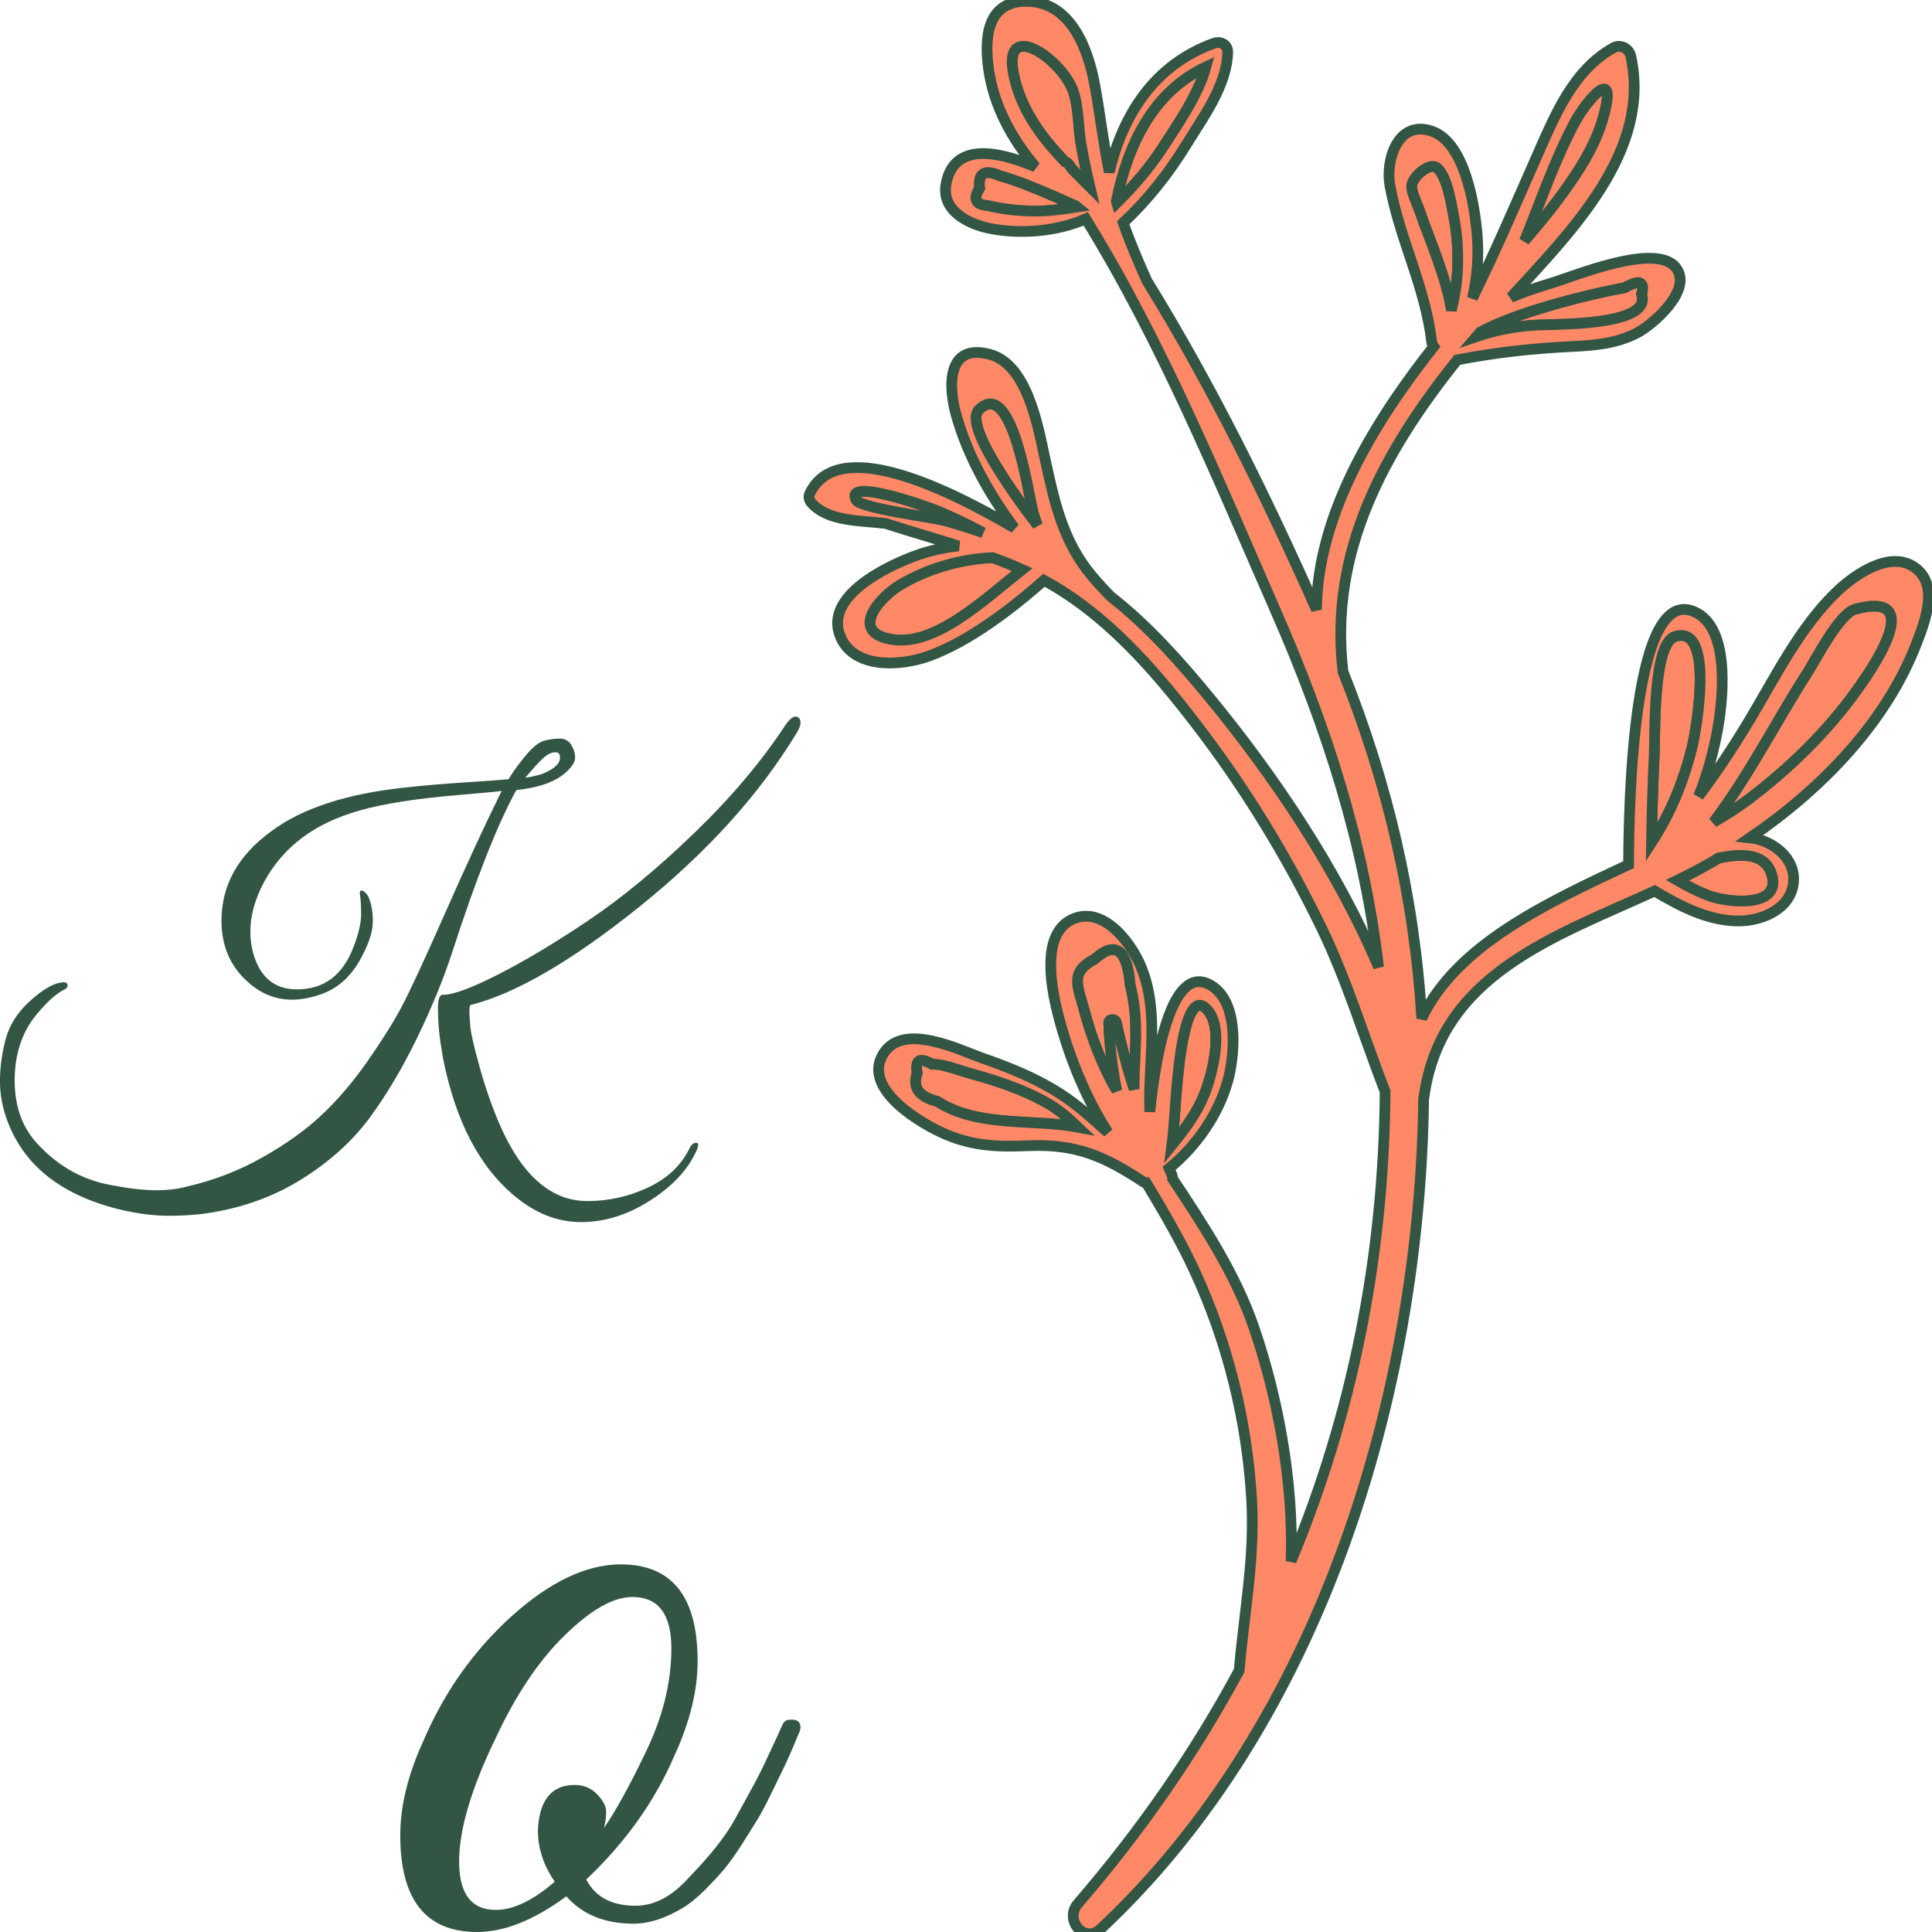 <svg xmlns="http://www.w3.org/2000/svg" width="512" height="512" viewBox="0 0 512 512" data-svgdocument="" id="_7Lab0uqdXaJB-6XuzsdKC" class="fl-svgdocument" x="0" y="0" overflow="hidden" style=""><rect data-fl-background="" x="0" y="0" width="512" height="512" fill="transparent"></rect><defs id="_SoBH_DLL-l39Eh-0QPAku" transform="matrix(0.357, 0, 0, 0.357, 27.02, 188.46)"></defs><path text="K" fill="#335544" space="preserve" text-anchor="end" offset="1" font-scale="contain" font-size="48" font-family="Great Vibes" transform="matrix(2.705, 0, 0, 2.705, 149.314, 299.982)" font-weight="400" font-style="normal" data-fl-textpath="" d="M-11.812-7.3L-11.812-7.3Q-12.092-8.93 -12.192-9.98Q-12.292-11.04 -12.292-12.17Q-12.292-13.3 -11.902-13.44L-11.902-13.44Q-11.852-13.44 -11.762-13.44L-11.762-13.44Q-10.322-13.44 -6.432-15.41Q-2.542-17.38  2.428-20.71Q 7.388-24.05  12.788-29.26Q 18.188-34.46  21.698-39.79L 21.698-39.79Q 22.318-40.7  22.748-40.7L 22.748-40.7Q 22.898-40.7  23.068-40.56Q 23.228-40.42  23.228-40.08Q 23.228-39.74  22.898-39.17L 22.898-39.17Q 17.428-30.1  7.488-22.1Q-2.452-14.11 -9.122-12.43L-9.122-12.43Q-9.212-12.29 -9.212-11.83Q-9.212-11.38 -9.122-10.32Q-9.022-9.26 -8.182-6.26Q-7.342-3.26 -6.242-0.72L-6.242-0.72Q-2.972 6.77  2.348 6.77L 2.348 6.77Q 5.428 6.77  8.228 5.47Q 11.038 4.18  12.288 1.73L 12.288 1.73Q 12.578 1.06  13.008 1.06Q 13.438 1.06  12.908 2.11L 12.908 2.11Q 11.618 4.75  8.378 6.79Q 5.138 8.83  1.728 8.83Q-1.682 8.83 -4.702 6.34L-4.702 6.34Q-9.982 2.02 -11.812-7.3ZM-5.372-34.56Q-4.852-35.47 -3.772-36.79Q-2.692-38.11 -1.892-38.33Q-1.102-38.54 -0.362-38.54Q 0.388-38.54  0.768-37.92Q 1.148-37.3  1.148-36.67Q 1.148-36.05  0.238-35.23L 0.238-35.23Q-1.292-33.84 -4.612-33.5L-4.612-33.5Q-7.342-28.56 -10.892-17.62L-10.892-17.62Q-12.192-13.63 -14.372-9.14Q-16.562-4.66 -19.052-1.3Q-21.552 2.06 -25.652 4.63Q-29.762 7.2 -34.942 7.97L-34.942 7.97Q-36.622 8.21 -38.662 8.21Q-40.702 8.21 -43.102 7.68L-43.102 7.68Q-51.892 5.66 -54.432-0.96L-54.432-0.96Q-55.202-2.98-55.202-4.97Q-55.202-6.96 -54.652-9.07Q-54.092-11.18 -52.252-12.84Q-50.402-14.5 -49.202-14.64L-49.202-14.64Q-48.572-14.74 -48.572-14.35L-48.572-14.35Q-48.572-14.11 -48.862-13.97L-48.862-13.97Q-50.012-13.44 -51.652-11.47L-51.652-11.47Q-53.762-8.88 -53.762-5.04L-53.762-5.04Q-53.762-1.1 -51.362 1.34L-51.362 1.34Q-48.432 4.42 -44.452 5.18L-44.452 5.18Q-41.712 5.71 -39.932 5.71Q-38.162 5.71 -36.812 5.33L-36.812 5.33Q-32.882 4.42 -29.452 2.47Q-26.012 0.53 -23.692-1.66Q-21.362-3.84 -19.222-6.89Q-17.092-9.94 -15.862-12.24Q-14.642-14.54 -11.522-21.6Q-8.402-28.66 -6.052-33.41L-6.052-33.41Q-6.772-33.31 -10.172-33.02L-10.172-33.02Q-16.462-32.5 -19.972-31.49L-19.972-31.49Q-26.542-29.66 -29.332-24.48L-29.332-24.48Q-30.672-21.98 -30.672-19.63L-30.672-19.63Q-30.672-18.38 -30.292-17.18L-30.292-17.18Q-29.232-13.97 -26.112-13.97L-26.112-13.97Q-22.172-13.97 -20.592-18.05L-20.592-18.05Q-19.822-20.02 -19.822-21.31Q-19.822-22.61 -19.922-23.14Q-20.012-23.66 -19.772-23.66L-19.772-23.66Q-19.392-23.57 -19.102-23.04L-19.102-23.04Q-18.672-22.03 -18.672-20.66Q-18.672-19.3 -19.582-17.52L-19.582-17.52Q-21.022-14.5 -23.612-13.54L-23.612-13.54Q-25.202-12.96 -26.592-12.96L-26.592-12.96Q-28.992-12.96 -30.912-14.69L-30.912-14.69Q-33.502-16.99 -33.502-20.69L-33.502-20.69Q-33.502-25.92 -28.612-29.47L-28.612-29.47Q-24.092-32.83 -15.552-33.74L-15.552-33.74Q-12.962-34.03 -9.622-34.25Q-6.292-34.46 -5.372-34.56L-5.372-34.56ZM-0.332-36.67L-0.332-36.67Q-0.332-37.2 -0.772-37.2L-0.772-37.2Q-1.292-37.2 -1.852-36.74Q-2.402-36.29 -3.742-34.7L-3.742-34.7Q-2.352-34.9 -1.632-35.28L-1.632-35.28Q-0.332-35.9 -0.332-36.67Z"></path><g transform="matrix(-0.034, 5.689, 5.689, 0.034, 79.302, -29.252)" fill="#ff8866" stroke="#335544" stroke-width="0.5"><g stroke-width="0.5"><path fill="#ff8866" d="M28.283,26.114c-1.063-0.59,0.233,3.208,0.522,3.9c0.288,0.69,0.616,1.36,0.959,2.022   c-0.198-0.599-0.386-1.201-0.552-1.813C29.067,29.686,28.665,26.327,28.283,26.114z" transform="matrix(1, 0, 0, 1, 0, 0)" stroke="#335544" stroke-width="0.5"></path><path fill="#ff8866" d="M34.747,27.711c-0.369-1.886-1.981-0.449-2.545,0.502c-0.35,0.59-0.641,1.241-0.847,1.894   c-0.249,0.787-0.392,1.581-0.431,2.38c0.169,0.466,0.348,0.928,0.548,1.383C32.935,32.035,35.151,29.775,34.747,27.711z" transform="matrix(1, 0, 0, 1, 0, 0)" stroke="#335544" stroke-width="0.5"></path><path fill="#ff8866" d="M12.82,36.091c-0.083-0.061-0.166-0.12-0.249-0.181c-0.061-0.045-0.089-0.103-0.105-0.164   c-1.053-1.01-2.187-1.905-3.667-2.323c-3.185-0.898-1.211,2.083,0.323,2.667c0.776,0.295,1.788,0.255,2.617,0.415   c0.622,0.12,1.259,0.255,1.897,0.412C13.365,36.64,13.094,36.364,12.82,36.091z" transform="matrix(1, 0, 0, 1, 0, 0)" stroke="#335544" stroke-width="0.5"></path><path fill="#ff8866" d="M24.033,31.807c-1.548,1.564,4.061,2.34,4.81,2.567c0.193,0.058,0.381,0.123,0.564,0.193   C27.55,33.129,24.694,31.139,24.033,31.807z" transform="matrix(1, 0, 0, 1, 0, 0)" stroke="#335544" stroke-width="0.5"></path><path fill="#ff8866" d="M54.95,29.113c-0.613-0.115-0.751,0.116-0.414,0.693c-0.024,0.527,0.281,1.269,0.419,1.785   c0.33,1.231,0.724,2.454,1.347,3.571c0.304,0.546,0.705,1.012,1.127,1.46c-0.387-2.138,0.054-4.641-1.161-6.569   C56.059,29.196,55.62,28.883,54.95,29.113z" transform="matrix(1, 0, 0, 1, 0, 0)" stroke="#335544" stroke-width="0.5"></path><path fill="#ff8866" d="M8.004,42.286c1.29-0.338,2.736-1.331,3.742-1.972c0.972-0.619,1.816-1.347,2.621-2.142   c-0.027-0.008-0.055-0.016-0.082-0.024C11.677,38.659,9.183,39.811,8.004,42.286z" transform="matrix(1, 0, 0, 1, 0, 0)" stroke="#335544" stroke-width="0.5"></path><path fill="#ff8866" d="M51.848,42.537c0.816,0.906,3.1,0.331,4.056-0.055c0.879-0.355,1.615-0.906,2.339-1.483   c-0.869,0.106-1.756,0.13-2.619,0.205C54.955,41.262,50.947,41.536,51.848,42.537z" transform="matrix(1, 0, 0, 1, 0, 0)" stroke="#335544" stroke-width="0.5"></path><path fill="#ff8866" d="M52.574,38.026c1.01,0.042,2.087,0.167,3.152,0.392c-0.07-0.041-0.139-0.084-0.21-0.124   c-0.024-0.013-0.047-0.027-0.071-0.04c-0.184-0.102-0.37-0.201-0.56-0.293c-0.899-0.435-1.829-0.795-2.794-1.052   c-1.213-0.324-1.852-0.767-2.496,0.441c-0.872,0.959-0.472,1.514,1.199,1.664c0.663,0.172,1.339,0.261,2.027,0.265   c0.941,0.033,1.882-0.073,2.824-0.053c-1.012-0.348-2.062-0.615-3.099-0.853C52.355,38.329,52.371,38.017,52.574,38.026z" transform="matrix(1, 0, 0, 1, 0, 0)" stroke="#335544" stroke-width="0.5"></path><path fill="#ff8866" d="M34.404,64.298c-0.587,1.845,4.329,1.017,5.107,0.833c1.619-0.383,3.134-0.992,4.507-1.875   c-1.346,0.013-2.692,0.043-4.038,0.101C38.96,63.401,34.739,63.244,34.404,64.298z" transform="matrix(1, 0, 0, 1, 0, 0)" stroke="#335544" stroke-width="0.5"></path><path fill="#ff8866" d="M44.882,66.107c-0.056,0.093-0.115,0.186-0.172,0.28c-0.195,0.978-0.305,2.175,0.783,2.486   c1.532,0.437,1.298-1.984,1.011-2.834c-0.185-0.549-0.453-1.067-0.739-1.572C45.484,65.034,45.193,65.585,44.882,66.107z" transform="matrix(1, 0, 0, 1, 0, 0)" stroke="#335544" stroke-width="0.5"></path><path fill="#ff8866" d="M14.526,32.145c-0.029-0.555-0.3-0.679-0.812-0.373c-0.701-0.084-0.895,0.232-0.58,0.947   c0.06,0.236,0.132,0.468,0.216,0.696c0.142,0.417,0.306,0.831,0.473,1.239c0.22,0.539,0.453,1.073,0.693,1.604   c0.017,0.021,0.035,0.042,0.052,0.064c0.112-0.69,0.213-1.371,0.202-2.087c-0.006-0.384-0.028-0.765-0.076-1.146   C14.654,32.771,14.598,32.457,14.526,32.145z" transform="matrix(1, 0, 0, 1, 0, 0)" stroke="#335544" stroke-width="0.5"></path><path fill="#ff8866" d="M16.938,53.133c-0.788-0.281-1.56-0.603-2.35-0.88c-0.255-0.089-0.821-0.382-1.113-0.351   c-0.443,0.047-1.098,0.835-0.839,1.167c0.381,0.488,1.743,0.698,2.356,0.818c0.821,0.16,1.665,0.21,2.5,0.167   c0.61-0.031,1.202-0.133,1.786-0.268C18.482,53.656,17.705,53.406,16.938,53.133z" transform="matrix(1, 0, 0, 1, 0, 0)" stroke="#335544" stroke-width="0.5"></path><path fill="#ff8866" d="M33.082,72.678c-0.951,3.462,3.023,0.636,3.81,0.078c1.936-1.372,3.647-3.115,5.086-4.996   c0.372-0.486,0.724-1.033,1.067-1.622c-2.179,1.635-4.692,2.877-6.982,4.326C35.447,70.854,33.286,71.935,33.082,72.678z" transform="matrix(1, 0, 0, 1, 0, 0)" stroke="#335544" stroke-width="0.5"></path><path fill="#ff8866" d="M10.303,60.793c1.092-0.303,2.081-0.885,3.011-1.516c0.945-0.642,1.837-1.361,2.709-2.105   c-1.894,0.759-3.852,1.407-5.591,2.336C9.536,59.986,7.607,61.54,10.303,60.793z" transform="matrix(1, 0, 0, 1, 0, 0)" stroke="#335544" stroke-width="0.5"></path><path fill="#ff8866" d="M19.069,58.238c-0.24,0.791-0.452,1.589-0.638,2.395c-0.096,0.402-0.182,0.806-0.258,1.212   c-0.399,0.698-0.3,0.964,0.297,0.797c1.523,0.527,1.404-4.114,1.48-5.054c0.074-0.924,0.252-1.791,0.546-2.635   c-0.072,0.06-0.143,0.122-0.215,0.183C19.768,56.103,19.399,57.148,19.069,58.238z" transform="matrix(1, 0, 0, 1, 0, 0)" stroke="#335544" stroke-width="0.5"></path></g><path d="M93.601,36.829c-3.434,2.929-7.078,5.417-10.909,7.451c-2.654,0.206-5.224,0.706-7.951,0.533   c-3.678-0.234-7.323-1.158-10.66-2.727c-1.394-0.655-2.74-1.457-4.08-2.271c0.003-0.036-0.002-0.073-0.024-0.108   c-1.184-1.822-1.779-3.144-1.67-5.395c0.067-1.366,0.041-2.516-0.485-3.799c-0.479-1.168-2.096-3.971-3.736-2.994   c-1.538,0.916-0.214,3.551,0.179,4.699c0.428,1.252,0.937,2.52,1.661,3.636c0.509,0.784,1.13,1.466,1.74,2.16   c-1.458-0.949-3.15-1.666-4.646-2.119c-0.993-0.301-3.109-0.904-4.393-0.392c-0.013,0.005-0.026,0.009-0.037,0.016   c-0.359,0.152-0.654,0.389-0.831,0.756c-0.684,1.419,1.006,2.73,2.126,3.213c2.162,0.932,4.524,0.363,6.808,0.473   c-2.979,0.286-7.179,1.081-5.808,2.958c0.851,1.166,3.222,0.984,4.406,0.649c1.548-0.438,2.998-1.441,4.034-2.693   c0.103,0.044,0.203,0.094,0.307,0.135c0.058,0.023,0.118,0.033,0.177,0.032c2.224,1.5,4.459,2.972,6.892,3.824   c3.135,1.099,7.109,1.909,10.885,1.8c-6.821,2.796-14.159,4.24-21.899,4.25c-2.535-1.002-5.147-1.797-7.614-3.011   c-3.326-1.636-6.524-3.62-9.449-5.895c-2.584-2.01-5.099-4.228-6.659-7.126c1.38-1.551,2.871-3.48,3.562-5.344   c0.476-1.283,0.658-3.546-0.955-4.153c-1.809-0.681-3.167,2.094-3.671,3.39c-0.27,0.696-0.434,1.403-0.512,2.114   c-0.351-1.131-0.67-2.272-1.027-3.402c-0.143-1.174-0.05-2.648-0.939-3.462c-0.098-0.09-0.275-0.149-0.404-0.091   c-2.774,1.246-0.342,6.343,1.517,9.553c-1.599-1.204-3.379-2.209-5.272-2.749c-1.258-0.358-3.326-0.48-2.812,1.542   c0.448,1.766,3.351,2.279,4.788,2.601c2.02,0.453,3.872,0.846,5.501,2.225c0.334,0.283,0.653,0.584,0.965,0.894   c1.34,1.735,3.001,3.231,4.682,4.63c3.545,2.952,7.915,5.966,12.502,7.945c-5.751-0.709-11.116-2.468-16.577-4.9   c-6.144-2.735-12.472-5.367-18.194-8.948c0.6-1.354,0.742-3.034,0.475-4.443c-0.193-1.02-0.811-2.294-2.06-2.076   c-1.895,0.332-1.613,2.266-0.825,4.163c-1.3-1.114-2.825-1.953-4.503-2.207c-1.449-0.219-3.167-0.125-3.205,1.678   c-0.044,2.13,2.205,2.951,3.9,3.271c1.346,0.254,2.692,0.414,4.028,0.695c-2.661,0.613-5.01,2.067-6.027,4.839   c-0.113,0.308,0.051,0.652,0.414,0.645c1.561-0.031,3.04-1.129,4.333-1.914c1.356-0.824,2.558-1.769,3.643-2.906   c0.925,0.33,1.811,0.717,2.698,1.121c4.87,3.045,10.006,5.609,15.265,7.989c-4.405,0.017-8.733,2.618-12.284,5.387   c-0.058-0.046-0.127-0.083-0.22-0.094c-2.559-0.313-4.772-1.516-7.265-1.989c-1.177-0.223-3.08,0.341-2.552,1.93   c0.52,1.566,3.508,2.035,4.865,2.15c0.985,0.083,1.965,0.008,2.909-0.208c-2.15,1.046-4.332,1.964-6.555,2.93   c-1.926,0.837-4.091,1.679-5.157,3.581c-0.178,0.318,0.039,0.719,0.377,0.797c4.421,1.014,8.156-2.693,11.277-5.51   c-0.251,0.598-0.469,1.222-0.666,1.866c-0.339,1.109-1.953,4.881-0.751,5.814c1.037,0.805,2.663-1.082,3.042-1.794   c0.484-0.911,0.592-1.914,0.646-2.929c0.101-1.882,0.294-3.597,0.661-5.44c4.297-3.401,8.99-5.933,14.559-5.238   c5.209,2.119,10.545,3.398,16.125,3.764c-3.411,1.593-5.388,5.737-7.218,9.592c-2.871-0.006-13.399,0.113-11.727,3.14   c0.867,1.57,4.208,1.197,5.582,0.938c0.958-0.181,1.973-0.448,2.938-0.835c-1.107,0.824-2.268,1.582-3.493,2.31   c-2.058,1.224-4.462,2.372-6.134,4.135c-0.766,0.808-1.911,2.442-1.068,3.589c0.807,1.099,2.447,0.475,3.451,0.1   c3.763-1.405,6.869-4.413,9.167-7.726c0.103,1.047,0.932,2.148,2.083,2.033c1.206-0.121,1.77-1.414,1.792-2.489   c0.029-1.432-0.661-2.762-1.369-3.972c2.152-4.643,3.952-9.969,9.685-10.691c0.017-0.002,0.028-0.01,0.043-0.013   C69.737,52.626,85.093,48.116,94.77,37.9C95.491,37.14,94.355,36.186,93.601,36.829z M56.303,35.162   c-0.623-1.117-1.018-2.34-1.347-3.571c-0.138-0.516-0.443-1.258-0.419-1.785c-0.338-0.577-0.2-0.808,0.414-0.693   c0.67-0.23,1.109,0.083,1.319,0.94c1.216,1.929,0.774,4.431,1.161,6.569C57.008,36.175,56.607,35.708,56.303,35.162z    M52.544,38.372c1.037,0.238,2.087,0.505,3.099,0.853c-0.941-0.02-1.883,0.086-2.824,0.053c-0.688-0.005-1.364-0.093-2.027-0.265   c-1.671-0.15-2.07-0.705-1.199-1.664c0.645-1.208,1.283-0.765,2.496-0.441c0.966,0.258,1.896,0.617,2.794,1.052   c0.19,0.092,0.376,0.191,0.56,0.293c0.024,0.013,0.047,0.027,0.071,0.04c0.071,0.04,0.14,0.083,0.21,0.124   c-1.064-0.224-2.141-0.349-3.152-0.392C52.371,38.017,52.355,38.329,52.544,38.372z M55.904,42.482   c-0.956,0.386-3.24,0.961-4.056,0.055c-0.901-1.001,3.107-1.275,3.776-1.333c0.863-0.075,1.75-0.099,2.619-0.205   C57.519,41.576,56.783,42.127,55.904,42.482z M28.843,34.373c-0.749-0.227-6.358-1.003-4.81-2.567   c0.661-0.668,3.516,1.322,5.374,2.759C29.224,34.496,29.036,34.432,28.843,34.373z M28.804,30.014   c-0.289-0.692-1.585-4.49-0.522-3.9c0.382,0.212,0.784,3.571,0.929,4.109c0.165,0.612,0.354,1.214,0.552,1.813   C29.42,31.374,29.093,30.704,28.804,30.014z M31.471,33.87c-0.2-0.455-0.379-0.917-0.548-1.383c0.039-0.799,0.183-1.593,0.431-2.38   c0.206-0.653,0.497-1.303,0.847-1.894c0.565-0.951,2.176-2.388,2.545-0.502C35.151,29.775,32.935,32.035,31.471,33.87z    M11.74,36.505c-0.829-0.16-1.842-0.12-2.617-0.415c-1.534-0.583-3.508-3.565-0.323-2.667c1.481,0.418,2.615,1.313,3.667,2.323   c0.015,0.061,0.044,0.119,0.105,0.164c0.082,0.061,0.166,0.12,0.249,0.181c0.274,0.272,0.545,0.549,0.817,0.825   C12.999,36.76,12.362,36.625,11.74,36.505z M11.746,40.314c-1.006,0.641-2.452,1.634-3.742,1.972   c1.179-2.474,3.672-3.627,6.28-4.137c0.027,0.008,0.055,0.016,0.082,0.024C13.562,38.967,12.718,39.695,11.746,40.314z    M14.567,36.322c-0.017-0.021-0.035-0.042-0.052-0.064c-0.24-0.531-0.473-1.065-0.693-1.604c-0.166-0.408-0.33-0.821-0.473-1.239   c-0.084-0.228-0.156-0.46-0.216-0.696c-0.315-0.715-0.122-1.031,0.58-0.947c0.512-0.307,0.783-0.183,0.812,0.373   c0.072,0.312,0.128,0.626,0.168,0.944c0.048,0.38,0.07,0.762,0.076,1.146C14.78,34.95,14.679,35.632,14.567,36.322z M13.314,59.276   c-0.93,0.632-1.92,1.214-3.011,1.516c-2.695,0.747-0.767-0.807,0.129-1.286c1.739-0.928,3.697-1.577,5.591-2.336   C15.151,57.915,14.26,58.634,13.314,59.276z M17.492,54.054c-0.835,0.043-1.679-0.007-2.5-0.167   c-0.613-0.12-1.975-0.329-2.356-0.818c-0.259-0.332,0.396-1.12,0.839-1.167c0.292-0.031,0.858,0.261,1.113,0.351   c0.789,0.277,1.562,0.599,2.35,0.88c0.766,0.273,1.544,0.523,2.34,0.653C18.695,53.922,18.102,54.023,17.492,54.054z M19.95,57.589   c-0.076,0.939,0.043,5.581-1.48,5.054c-0.597,0.166-0.696-0.099-0.297-0.797c0.076-0.406,0.163-0.81,0.258-1.212   c0.185-0.806,0.398-1.604,0.638-2.395c0.33-1.09,0.699-2.135,1.212-3.101c0.072-0.06,0.143-0.122,0.215-0.183   C20.202,55.798,20.024,56.666,19.95,57.589z M41.978,67.76c-1.439,1.881-3.149,3.624-5.086,4.996   c-0.787,0.557-4.76,3.384-3.81-0.078c0.204-0.743,2.365-1.824,2.981-2.214c2.29-1.449,4.802-2.691,6.982-4.326   C42.702,66.728,42.349,67.275,41.978,67.76z M39.511,65.131c-0.778,0.184-5.693,1.012-5.107-0.833   c0.335-1.054,4.556-0.897,5.575-0.941c1.346-0.058,2.692-0.088,4.038-0.101C42.645,64.14,41.13,64.749,39.511,65.131z    M46.504,66.039c0.287,0.85,0.521,3.272-1.011,2.834c-1.088-0.311-0.978-1.508-0.783-2.486c0.057-0.093,0.116-0.186,0.172-0.28   c0.311-0.522,0.602-1.073,0.883-1.641C46.052,64.972,46.319,65.489,46.504,66.039z" transform="matrix(1, 0, 0, 1, 0, 0)" fill="#ff8866" stroke="#335544" stroke-width="0.5"></path></g><path text="o" fill="#335544" space="preserve" text-anchor="start" offset="0" font-scale="contain" font-size="48" font-family="Great Vibes" transform="matrix(5.799, 0, 0, 5.799, 98.01, 512)" font-weight="400" font-style="normal" data-fl-textpath="" d="M 11.47-16.8L 11.47-16.8Q 14.98-16.8  14.98-12.38L 14.98-12.38Q 14.98-10.37  13.92-8.06L 13.92-8.06Q 12.58-4.94  9.89-2.4L 9.89-2.4Q 10.51-1.2  12.14-1.2L 12.14-1.2Q 13.44-1.2  14.59-2.5L 14.59-2.5Q 16.03-3.98  16.66-5.11Q 17.28-6.24  17.57-6.77Q 17.86-7.3  18.31-8.28Q 18.77-9.26  18.86-9.48Q 18.96-9.7  19.2-9.7L 19.2-9.7Q 19.68-9.74  19.68-9.36L 19.68-9.36Q 19.68-9.22  19.58-9.02L 19.58-9.02L 19.3-8.35Q 19.01-7.68  18.86-7.39Q 18.72-7.1  18.36-6.36Q 18-5.62  17.74-5.18Q 17.47-4.75  17.02-4.03Q 16.56-3.31  16.2-2.88Q 15.84-2.45  15.31-1.92Q 14.78-1.39  14.3-1.1L 14.3-1.1Q 13.1-0.38  12.05-0.38L 12.05-0.38Q 10.08-0.38  8.98-1.63L 8.98-1.63Q 6.77 0  4.9 0L 4.9 0Q 1.39 0  1.39-4.42L 1.39-4.42Q 1.39-6.43  2.45-8.74L 2.45-8.74Q 3.89-12.1  6.5-14.45Q 9.12-16.8  11.47-16.8ZM 12-15.31L 12-15.31Q 10.7-15.31  8.93-13.58Q 7.15-11.86  5.76-8.88L 5.76-8.88Q 4.08-5.42  4.08-3.22Q 4.08-1.01  5.76-1.01L 5.76-1.01Q 6.96-1.01  8.45-2.3L 8.45-2.3Q 7.68-3.41  7.68-4.66L 7.68-4.66Q 7.78-6.72  9.36-6.72L 9.36-6.72Q 9.98-6.72  10.39-6.29Q 10.8-5.86  10.8-5.5Q 10.8-5.14  10.7-4.75L 10.7-4.75Q 11.52-5.95  12.58-8.16L 12.58-8.16Q 13.78-10.61  13.78-12.96Q 13.78-15.31  12-15.31Z"></path></svg>
